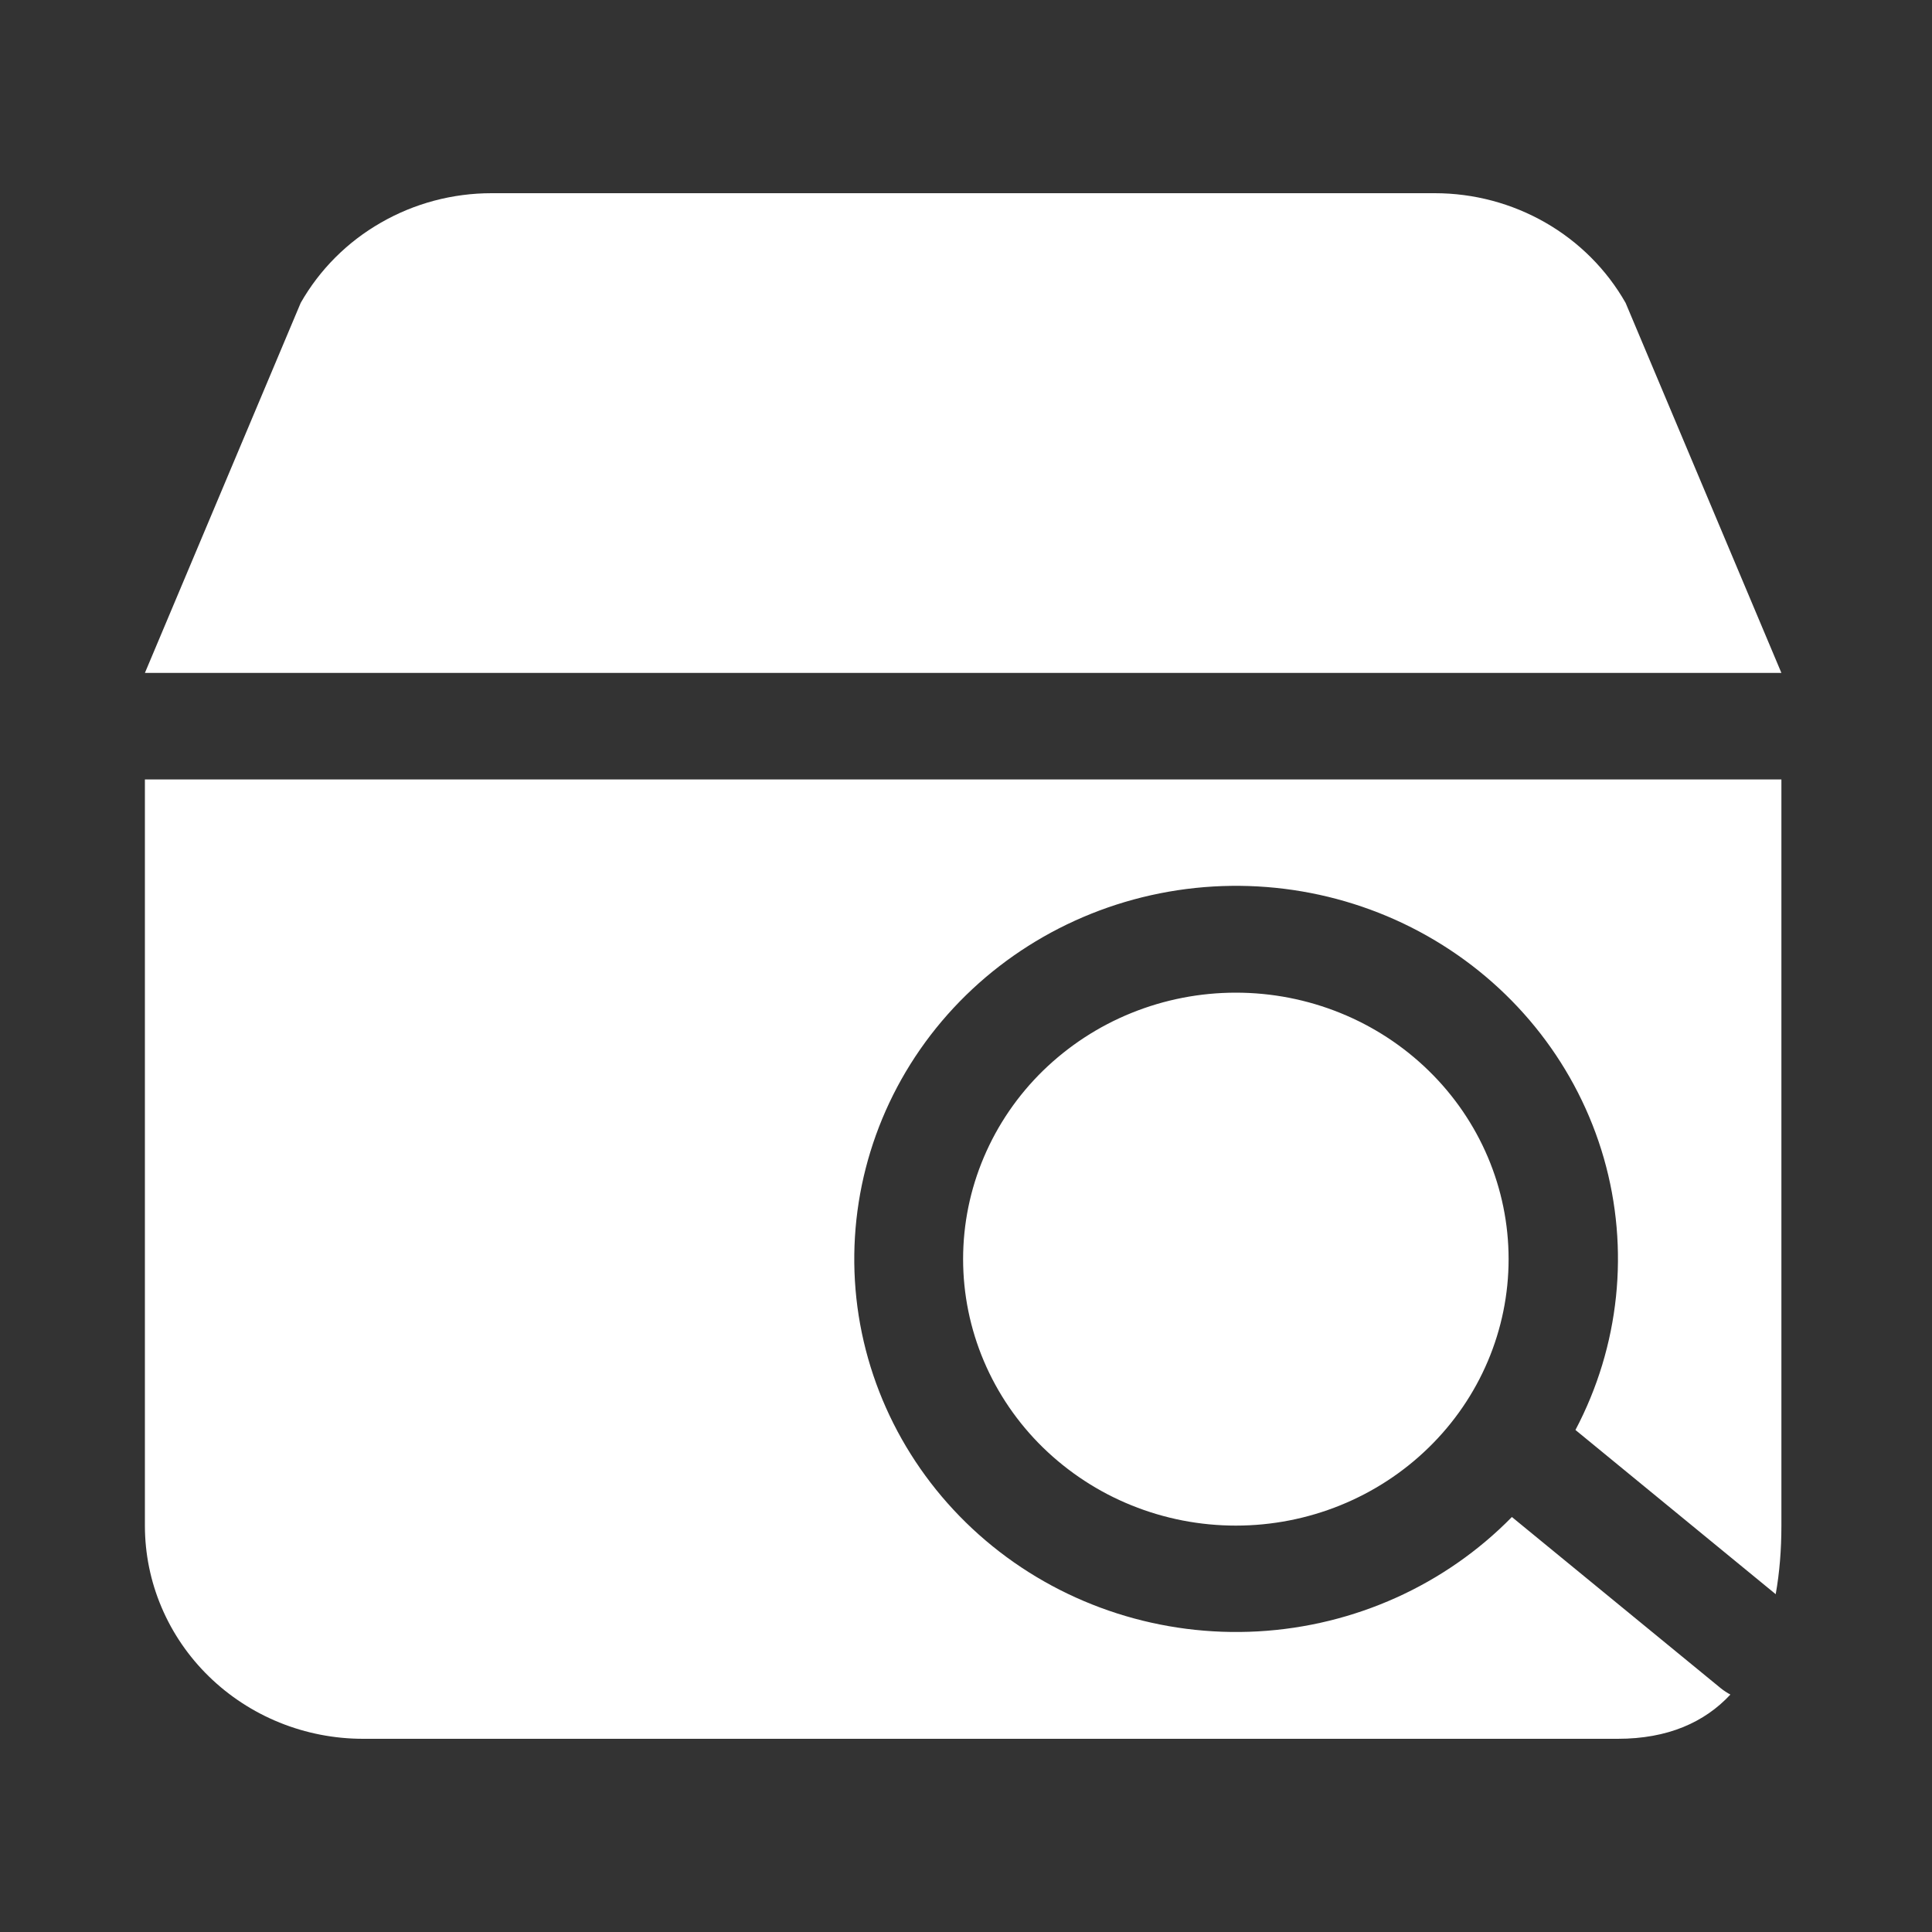 <svg xmlns="http://www.w3.org/2000/svg" width="20" height="20" viewBox="0 0 20 20" fill="none">
  <rect x="0" y="0" width="20" height="20" fill="#333333" stroke="none"/>
  <path
    d="M18.382 16.503L16.309 14.803C16.767 13.935 16.872 12.93 16.603 11.99C16.333 11.05 15.709 10.245 14.856 9.736C14.004 9.227 12.985 9.053 12.006 9.248C11.027 9.443 10.16 9.993 9.579 10.788C8.999 11.582 8.748 12.562 8.876 13.53C9.005 14.498 9.505 15.383 10.274 16.006C11.043 16.629 12.026 16.944 13.023 16.888C14.021 16.832 14.96 16.409 15.651 15.704L17.814 17.477C17.845 17.502 17.879 17.524 17.913 17.542C17.646 17.829 17.265 18 16.747 18H3.759C3.462 18 3.168 17.943 2.894 17.832C2.62 17.721 2.371 17.558 2.162 17.354C1.952 17.149 1.785 16.905 1.672 16.638C1.558 16.37 1.5 16.083 1.5 15.793V8.069H18.441V15.793C18.441 16.041 18.422 16.28 18.382 16.503ZM18.441 6.966H1.5L3.113 3.135C3.309 2.791 3.595 2.504 3.943 2.305C4.29 2.105 4.685 2 5.088 2H14.853C15.256 2 15.651 2.105 15.999 2.305C16.346 2.504 16.632 2.791 16.828 3.135L18.441 6.966ZM12.794 15.793C12.423 15.793 12.056 15.722 11.713 15.583C11.371 15.445 11.06 15.241 10.797 14.985C10.535 14.729 10.327 14.425 10.185 14.09C10.043 13.755 9.97 13.397 9.97 13.034C9.97 12.672 10.043 12.313 10.185 11.979C10.327 11.644 10.535 11.34 10.797 11.084C11.06 10.828 11.371 10.624 11.713 10.486C12.056 10.347 12.423 10.276 12.794 10.276C13.543 10.276 14.261 10.567 14.79 11.084C15.32 11.601 15.617 12.303 15.617 13.034C15.617 13.766 15.32 14.468 14.79 14.985C14.261 15.502 13.543 15.793 12.794 15.793Z"
    fill="white" />
</svg>